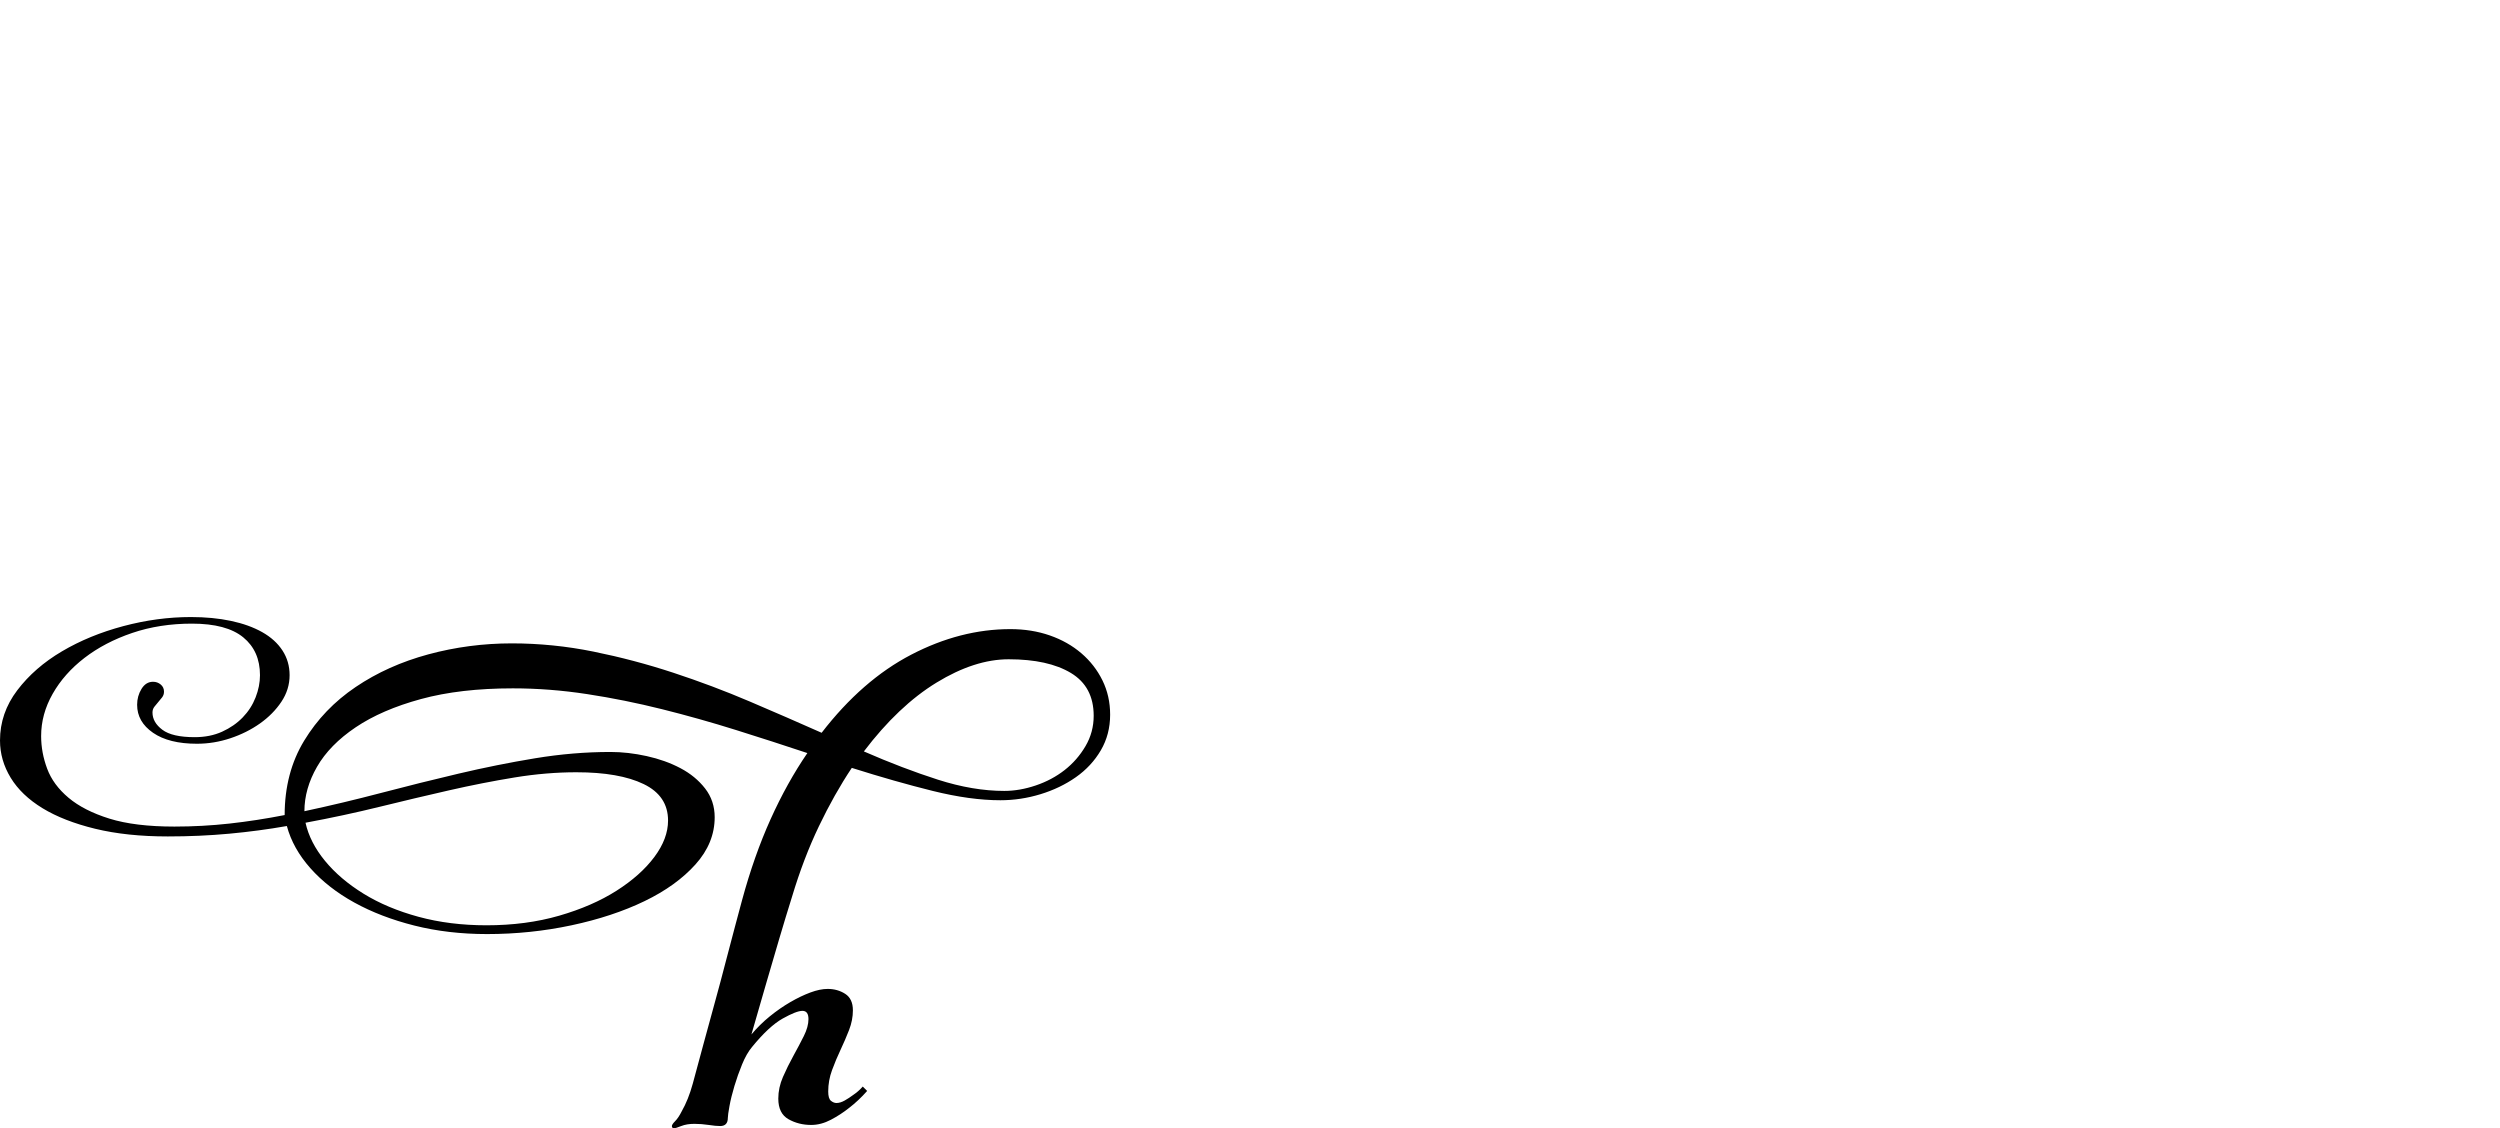 <?xml version="1.0" encoding="UTF-8" standalone="no"?>
<svg xmlns="http://www.w3.org/2000/svg" width="4558" height="2057"><path id="path499" d="m 1444,1635 q -11,35 -24,79 -13,44 -24,82 l -26,90 q 15,-18 33.5,-33 18.5,-15 37.5,-26 19,-11 36.5,-17.5 17.5,-6.5 31.5,-6.5 18,0 32,9 14,9 14,30 0,18 -7,36 -7,18 -15.5,36 -8.5,18 -15.5,37 -7,19 -7,39 0,13 5,17 5,4 10,4 7,0 15,-4.5 8,-4.5 16,-10.5 9,-6 17,-15 l 8,8 q -16,18 -33,31 -15,12 -33,21.5 -18,9.5 -36,9.5 -23,0 -41.5,-10.5 -18.5,-10.5 -18.5,-37.5 0,-20 8.5,-39.5 8.5,-19.5 19,-38.5 10.5,-19 19,-36 8.5,-17 8.5,-31 0,-15 -11,-15 -11,0 -36,14 -25,14 -56,52 -10,12 -18,31.5 -8,19.5 -14,39.5 -6,20 -9,36.5 -3,16.5 -3,21.5 0,15 -14,15 -8,0 -21,-2 -13,-2 -26,-2 -14,0 -24,4 -10,4 -13,4 -4,0 -4,-4 0,-3 6,-9 6,-6 12,-18 12,-21 20,-50 8,-29 20,-74 10,-37 20.5,-75 10.5,-38 19.5,-73 9,-35 17,-64.5 8,-29.5 13,-48.5 22,-81 52,-147.5 30,-66.5 67,-120.5 -63,-21 -130,-42 -67,-21 -135,-38 -68,-17 -136.5,-27.5 Q 1002,1255 935,1255 q -96,0 -167.5,19.5 -71.5,19.5 -119,51.5 -47.5,32 -70.5,72 -23,40 -23,81 70,-15 140.5,-33.5 70.5,-18.5 140.5,-35 70,-16.5 139.5,-28 69.5,-11.5 137.5,-11.5 32,0 66,7.5 34,7.5 61.5,22 27.5,14.5 45,37 17.5,22.5 17.5,52.5 0,47 -35,86 -35,39 -93,67 -58,28 -133,44 -75,16 -154,16 -71,0 -132.5,-15.5 Q 694,1672 646,1645.5 598,1619 566,1583 q -32,-36 -43,-77 -51,9 -105,14 -54,5 -112,5 -75,0 -132.5,-14 -57.5,-14 -96,-37.5 Q 39,1450 19.5,1418 0,1386 0,1350 q 0,-50 31.5,-91.5 31.5,-41.5 81.5,-71 50,-29.5 112,-46 62,-16.5 123,-16.5 40,0 73,7 33,7 57,20.5 24,13.5 37,33.5 13,20 13,45 0,26 -15,48.5 -15,22.5 -39,39.5 -24,17 -54,27 -30,10 -61,10 -51,0 -80,-20 -29,-20 -29,-51 0,-16 8,-29 8,-13 21,-13 8,0 14,5 6,5 6,13 0,6 -3.5,10.5 -3.5,4.5 -7,8.5 -3.5,4 -7,8.5 -3.5,4.5 -3.5,10.5 0,18 18,31.5 18,13.5 59,13.5 28,0 50,-10 22,-10 37.5,-26 15.5,-16 23.5,-36.5 8,-20.5 8,-40.5 0,-44 -30.5,-69 -30.5,-25 -93.5,-25 -59,0 -109,17 -50,17 -87,45.5 -37,28.5 -58,65.5 -21,37 -21,77 0,30 11,59.5 11,29.5 39,53 28,23.5 74.5,38 46.5,14.5 118.5,14.5 51,0 100.5,-5.5 49.5,-5.5 100.5,-15.5 0,-77 35.5,-135.5 35.5,-58.5 94,-98 Q 707,1213 781,1193 q 74,-20 152,-20 75,0 149,15 74,15 145.5,38.5 71.5,23.5 139.5,52.5 68,29 131,57 74,-96 163.5,-142.5 89.5,-46.5 180.5,-46.5 39,0 72,11.5 33,11.5 57.5,32.5 24.5,21 38.5,49.5 14,28.5 14,62.5 0,36 -17,65 -17,29 -45.5,49 -28.5,20 -64.5,31 -36,11 -73,11 -55,0 -123.5,-17 -68.5,-17 -147.5,-42 -32,48 -60,106.5 -28,58.5 -49,128.5 z m -393,-227 q -55,0 -113,9.5 -58,9.5 -119.5,23.5 -61.5,14 -126.5,30 -65,16 -135,29 8,36 35.5,69.5 27.5,33.5 70.5,60 43,26.5 100,42 57,15.5 124,15.5 72,0 132.5,-17.5 60.5,-17.5 104.5,-45.5 44,-28 69,-61.5 25,-33.5 25,-66.5 0,-45 -44.5,-66.5 Q 1129,1408 1051,1408 Z m 788,-206 q -62,0 -131.5,42.5 -69.5,42.5 -132.5,125.5 71,31 135,51.5 64,20.5 121,20.5 28,0 57.5,-10 29.5,-10 52.5,-28 23,-18 38,-43.5 15,-25.5 15,-55.5 0,-53 -41.5,-78 -41.5,-25 -113.5,-25 z"></path></svg>
